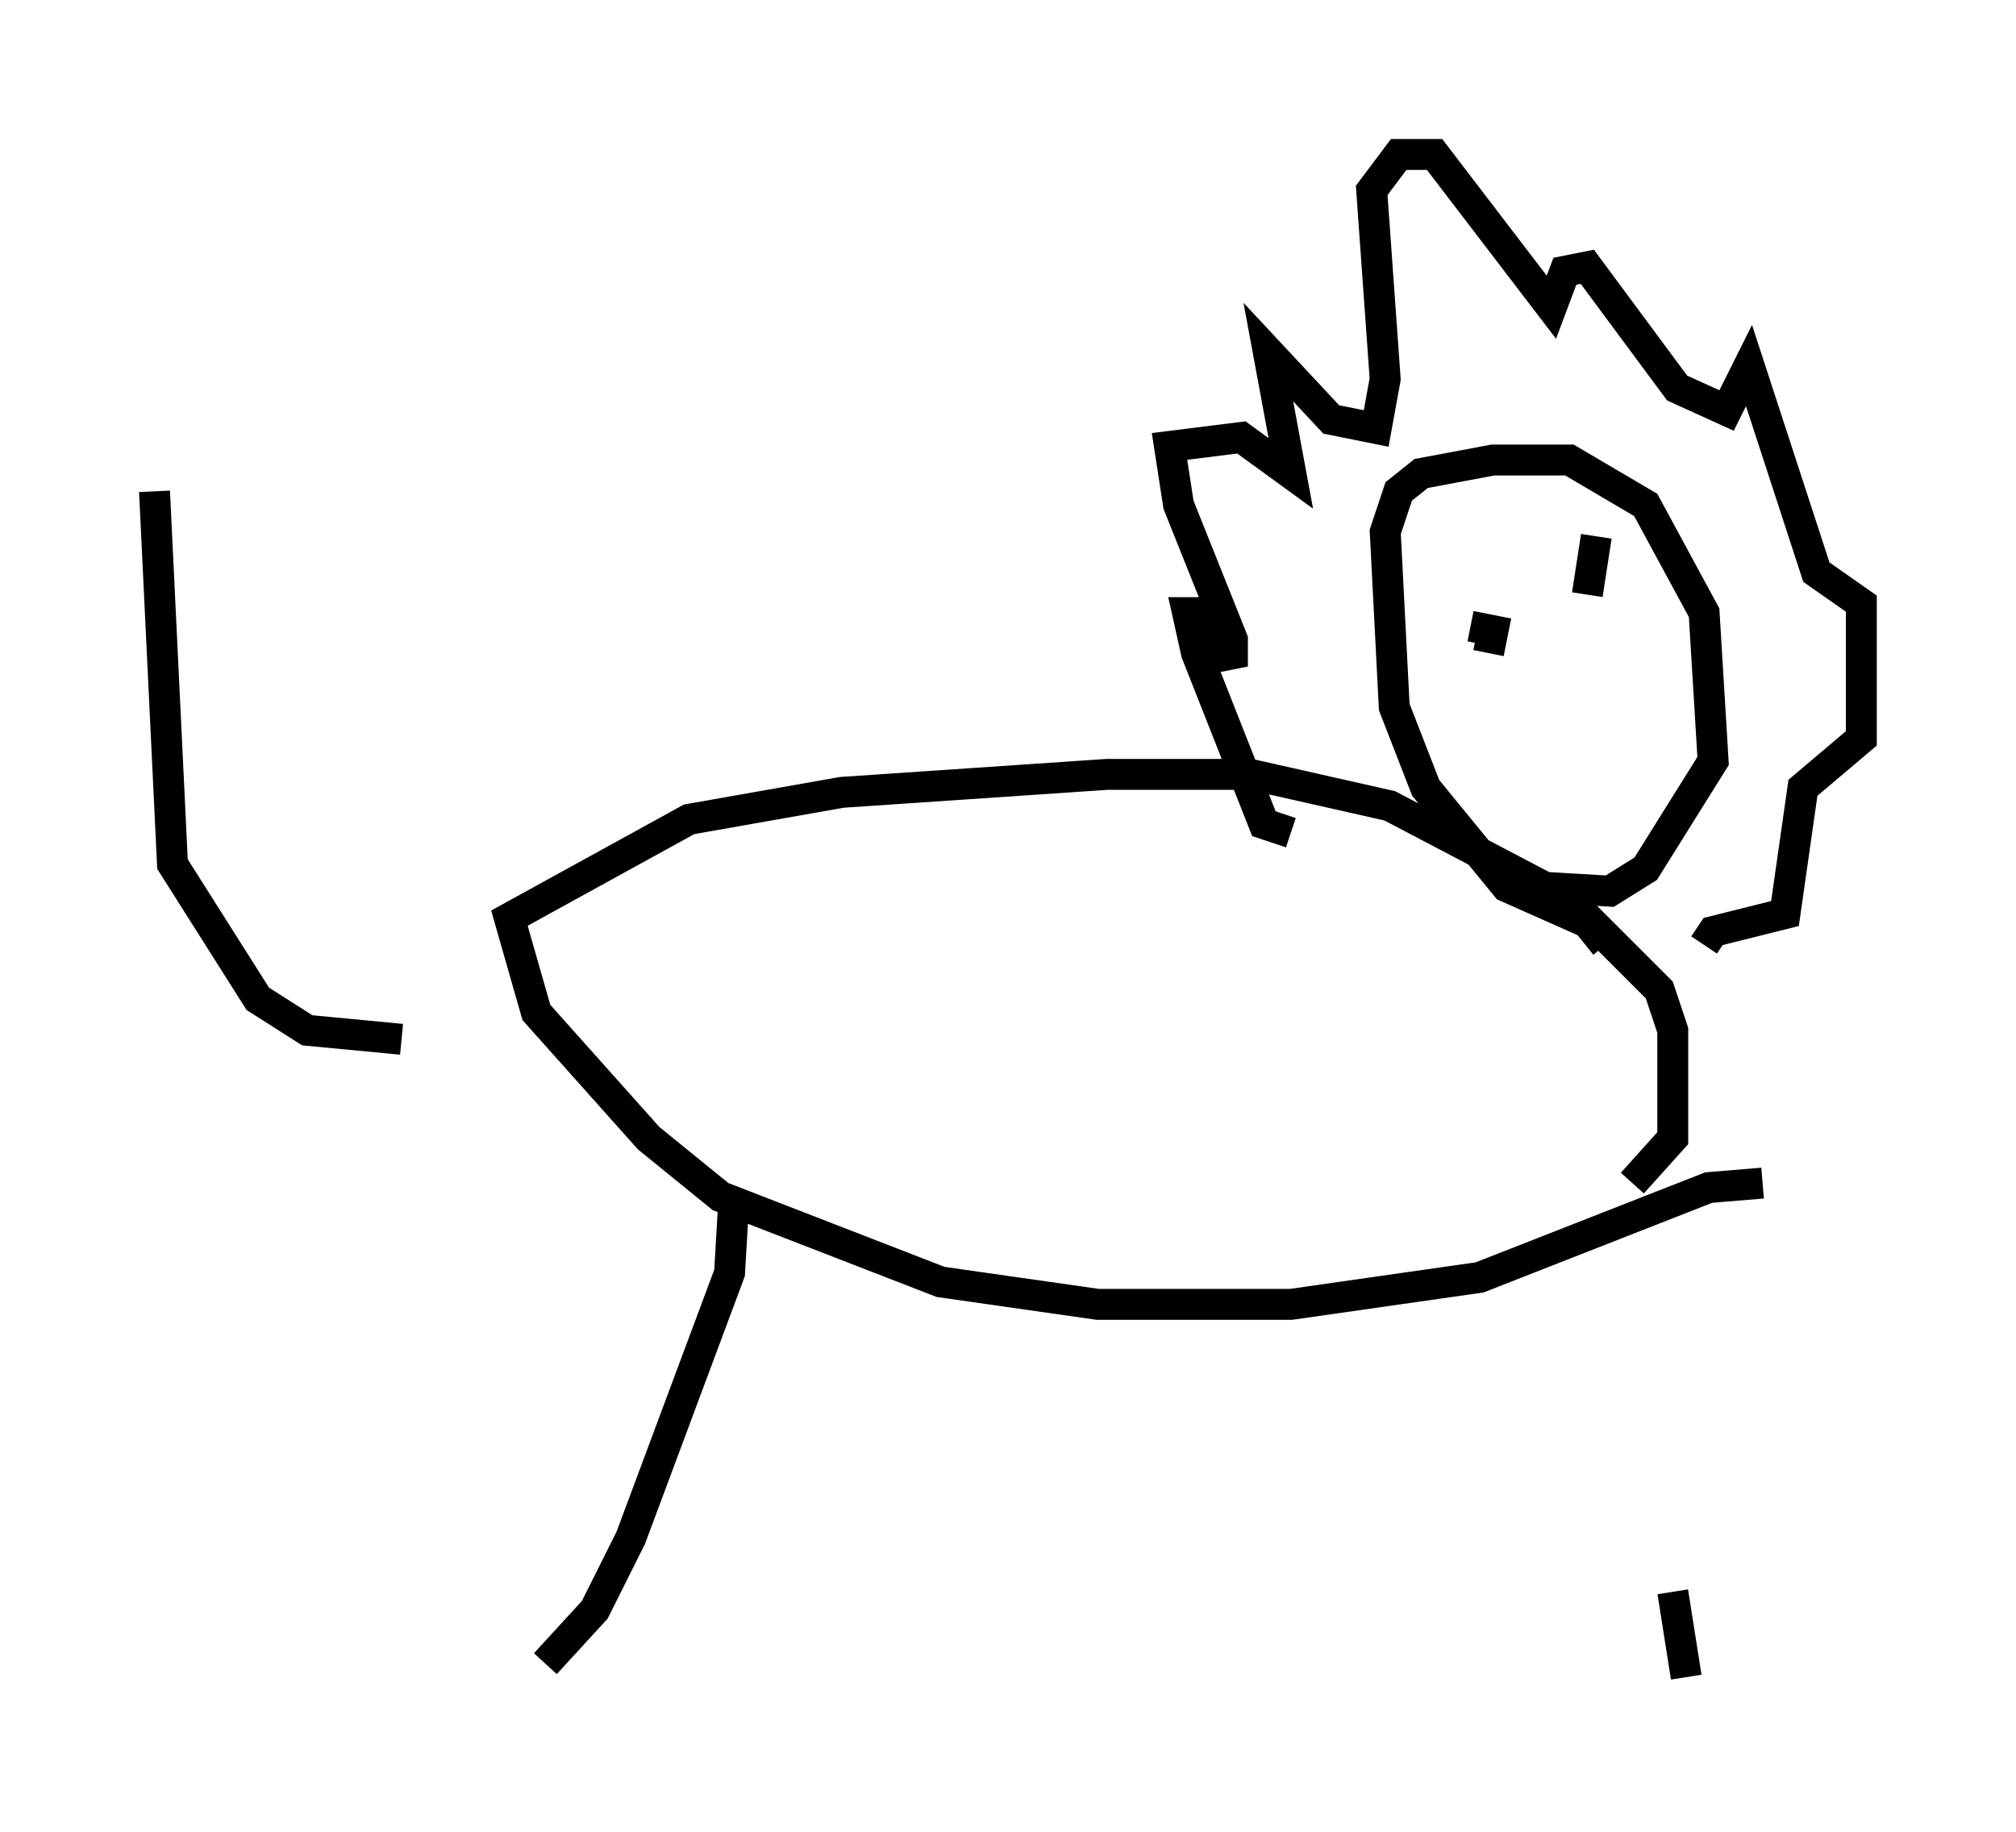 <?xml version="1.0" encoding="utf-8" ?>
<svg baseProfile="full" height="59.24" version="1.1" width="65.195" xmlns="http://www.w3.org/2000/svg" xmlns:ev="http://www.w3.org/2001/xml-events" xmlns:xlink="http://www.w3.org/1999/xlink"><defs /><rect fill="white" height="59.24" width="65.195" x="0" y="0" /><path d="M49.302, 38.989 m4.793, 12.492 l0.436, 2.76 m-30.793, -15.542 l-0.145, 2.469 -3.196, 8.57 l-1.162, 2.324 -1.598, 1.743 m39.363, -15.542 l-1.743, 0.145 -7.408, 2.905 l-6.101, 0.872 -6.246, 0.0 l-5.084, -0.726 -7.117, -2.76 l-2.324, -1.888 -3.631, -4.067 l-0.872, -3.05 5.81, -3.196 l4.939, -0.872 8.57, -0.581 l4.648, 0.0 4.503, 1.017 l5.81, 3.05 2.905, 2.905 l0.436, 1.307 0.0, 3.486 l-1.307, 1.453 m-0.872, -7.698 l-0.581, -0.726 -2.615, -1.162 l-2.615, -3.196 -1.017, -2.615 l-0.291, -5.665 0.436, -1.307 l0.726, -0.581 2.324, -0.436 l2.469, 0.0 2.469, 1.453 l1.888, 3.486 0.291, 4.793 l-2.179, 3.486 -1.162, 0.726 l-2.469, -0.145 m-2.034, -8.425 l0.726, 0.145 -0.145, 0.726 m3.486, -3.777 l-0.291, 1.888 m-9.587, 7.698 l-0.872, -0.291 -2.179, -5.52 l-0.291, -1.307 0.726, 0.0 l0.726, 1.743 0.0, -0.872 l-1.743, -4.358 -0.291, -1.888 l2.324, -0.291 1.598, 1.162 l-0.726, -3.922 2.034, 2.179 l1.453, 0.291 0.291, -1.598 l-0.436, -6.101 0.872, -1.162 l1.162, 0.0 3.777, 4.939 l0.436, -1.162 0.726, -0.145 l2.905, 3.922 1.598, 0.726 l0.726, -1.453 2.179, 6.682 l1.453, 1.017 0.0, 4.358 l-1.888, 1.598 -0.581, 4.067 l-2.324, 0.581 -0.291, 0.436 m-42.123, 3.05 l-3.05, -0.291 -1.598, -1.017 l-2.76, -4.358 -0.581, -12.056 " fill="none" stroke="black" stroke-width="1" /></svg>